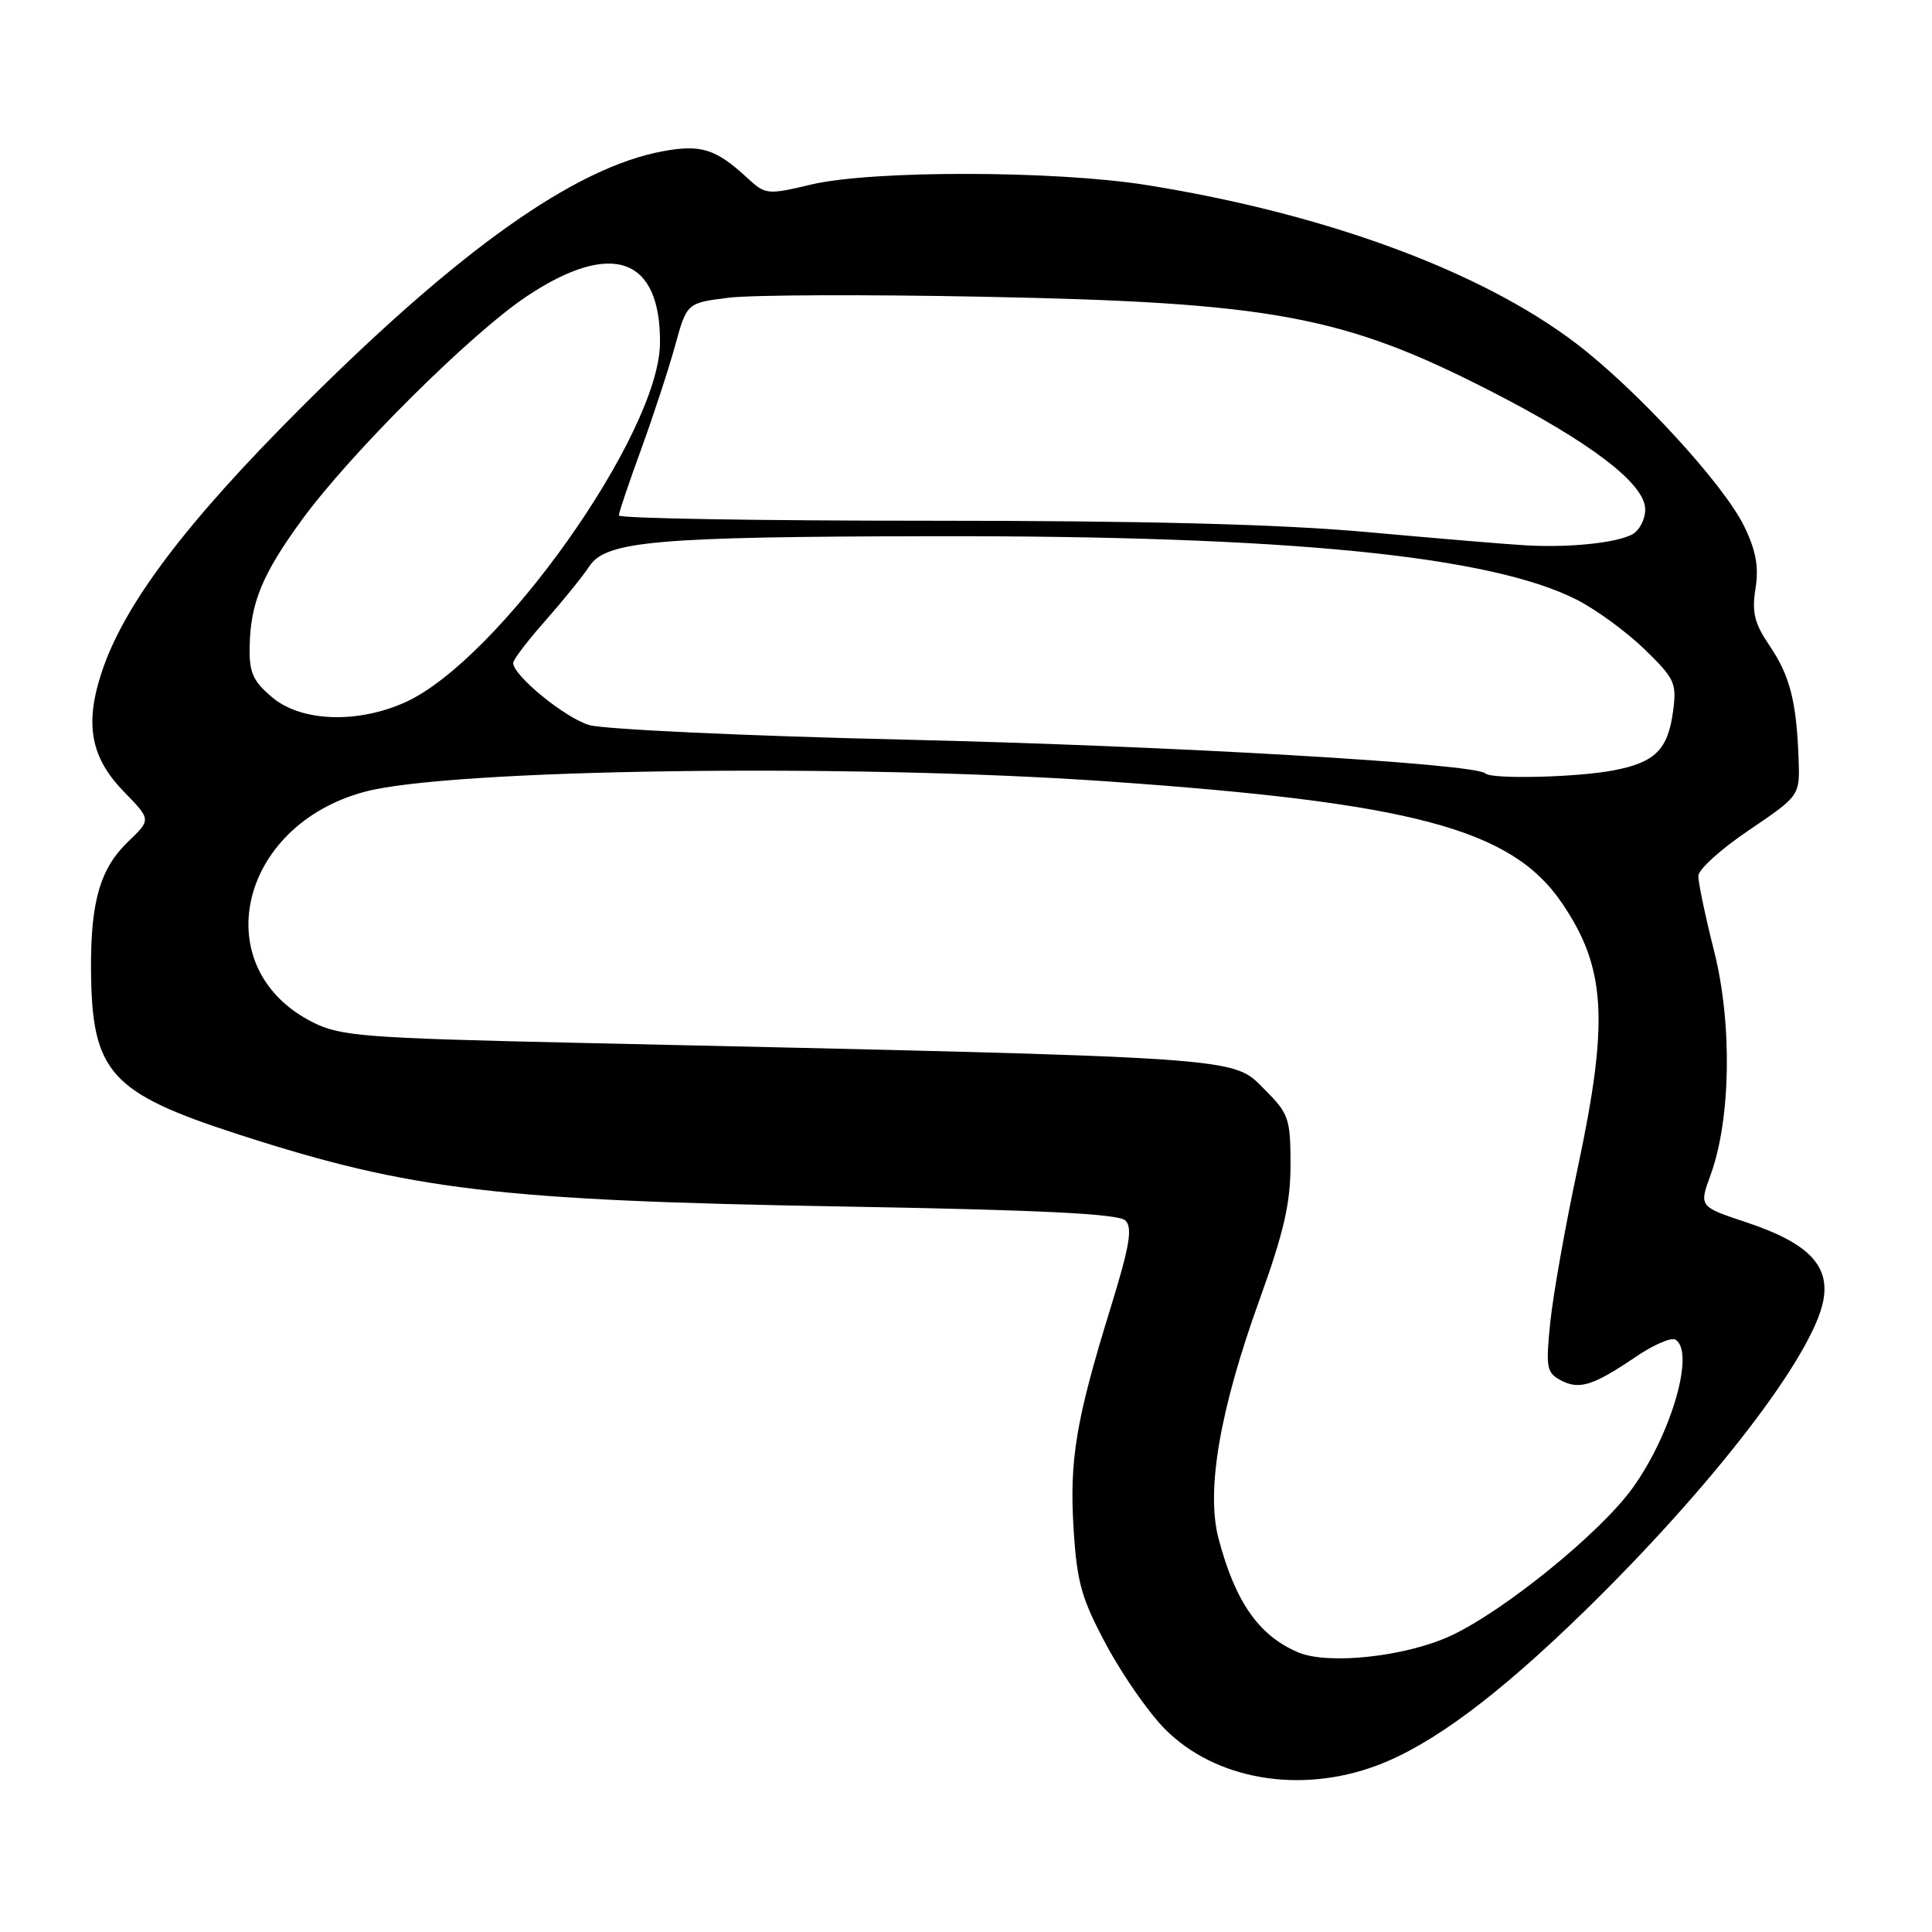 <?xml version="1.0" encoding="UTF-8" standalone="no"?>
<!DOCTYPE svg PUBLIC "-//W3C//DTD SVG 1.1//EN" "http://www.w3.org/Graphics/SVG/1.1/DTD/svg11.dtd" >
<svg xmlns="http://www.w3.org/2000/svg" xmlns:xlink="http://www.w3.org/1999/xlink" version="1.1" viewBox="0 0 256 256">
 <g >
 <path fill="currentColor"
d=" M 182.44 233.94 C 189.67 231.23 198.36 224.78 209.84 213.60 C 226.83 197.04 240.23 179.63 241.60 172.32 C 242.48 167.65 239.55 164.68 231.42 161.97 C 225.13 159.88 225.13 159.88 226.66 155.69 C 229.35 148.32 229.55 135.61 227.13 126.03 C 225.96 121.40 225.02 116.92 225.04 116.06 C 225.05 115.20 228.09 112.46 231.79 109.97 C 238.50 105.43 238.50 105.43 238.32 100.49 C 238.04 92.91 237.17 89.53 234.47 85.55 C 232.47 82.60 232.11 81.15 232.61 78.01 C 233.07 75.13 232.69 72.98 231.12 69.75 C 228.42 64.17 216.78 51.52 208.73 45.42 C 196.14 35.88 175.61 28.32 152.00 24.53 C 139.85 22.58 115.59 22.54 107.50 24.45 C 101.66 25.83 101.43 25.81 99.00 23.56 C 94.85 19.72 92.86 19.10 87.78 20.05 C 76.14 22.22 60.88 33.04 39.95 53.96 C 24.60 69.29 16.46 80.08 13.49 89.03 C 11.18 95.98 12.01 100.40 16.48 104.97 C 20.02 108.61 20.02 108.61 17.00 111.50 C 13.27 115.07 12.00 119.46 12.06 128.50 C 12.16 142.16 14.57 144.83 31.89 150.41 C 54.45 157.69 66.05 159.07 111.20 159.86 C 138.10 160.33 148.23 160.83 149.13 161.73 C 150.09 162.69 149.68 165.12 147.18 173.23 C 142.57 188.14 141.68 193.44 142.26 202.63 C 142.70 209.71 143.30 211.82 146.63 218.03 C 148.76 221.99 152.24 226.98 154.37 229.12 C 161.05 235.83 172.25 237.75 182.44 233.94 Z  M 172.02 218.95 C 166.80 216.73 163.69 212.29 161.46 203.86 C 159.79 197.50 161.62 186.81 166.91 172.17 C 170.12 163.27 171.00 159.43 171.00 154.32 C 171.00 148.28 170.76 147.56 167.70 144.50 C 163.16 139.96 166.56 140.20 76.00 138.17 C 48.37 137.55 45.13 137.29 41.51 135.49 C 27.30 128.40 31.51 109.44 48.30 104.92 C 59.53 101.89 112.42 101.15 146.59 103.53 C 187.15 106.35 200.23 109.83 206.90 119.56 C 212.80 128.18 213.23 135.16 209.05 154.78 C 207.42 162.40 205.79 171.59 205.42 175.21 C 204.81 181.20 204.93 181.89 206.80 182.89 C 209.24 184.20 211.08 183.63 216.76 179.78 C 219.10 178.19 221.46 177.17 222.01 177.51 C 224.63 179.13 221.45 190.09 216.29 197.22 C 211.98 203.18 199.16 213.57 192.14 216.79 C 186.16 219.53 175.98 220.62 172.02 218.95 Z  M 196.81 102.48 C 195.51 101.18 155.12 98.83 120.00 98.01 C 98.82 97.52 79.95 96.64 78.06 96.07 C 74.82 95.09 68.00 89.51 68.00 87.84 C 68.00 87.41 69.91 84.90 72.25 82.26 C 74.59 79.61 77.21 76.37 78.08 75.05 C 80.27 71.69 86.87 71.11 123.73 71.05 C 170.55 70.97 197.39 73.62 208.90 79.45 C 211.47 80.75 215.52 83.71 217.90 86.02 C 221.92 89.92 222.19 90.52 221.69 94.25 C 221.01 99.32 219.32 101.02 213.85 102.07 C 208.98 103.01 197.62 103.28 196.81 102.48 Z  M 36.08 92.41 C 33.51 90.25 33.01 89.13 33.08 85.66 C 33.18 79.91 34.76 76.07 39.97 68.93 C 46.42 60.07 62.46 44.13 69.86 39.22 C 81.08 31.78 87.56 34.09 87.45 45.50 C 87.34 57.50 66.12 87.41 53.73 93.04 C 47.39 95.91 39.92 95.65 36.08 92.41 Z  M 202.00 72.25 C 199.53 72.11 190.07 71.31 180.99 70.49 C 169.56 69.46 151.77 69.00 123.24 69.00 C 100.56 69.00 82.00 68.69 82.00 68.30 C 82.00 67.92 83.33 63.98 84.95 59.55 C 86.56 55.12 88.59 48.94 89.45 45.82 C 91.01 40.14 91.01 40.14 96.55 39.45 C 99.59 39.07 114.77 39.01 130.29 39.32 C 168.45 40.07 177.97 41.83 197.30 51.71 C 210.74 58.57 218.00 64.11 218.00 67.49 C 218.00 68.83 217.21 70.33 216.25 70.83 C 214.02 71.97 207.79 72.60 202.00 72.25 Z "/>
</g>
</svg>